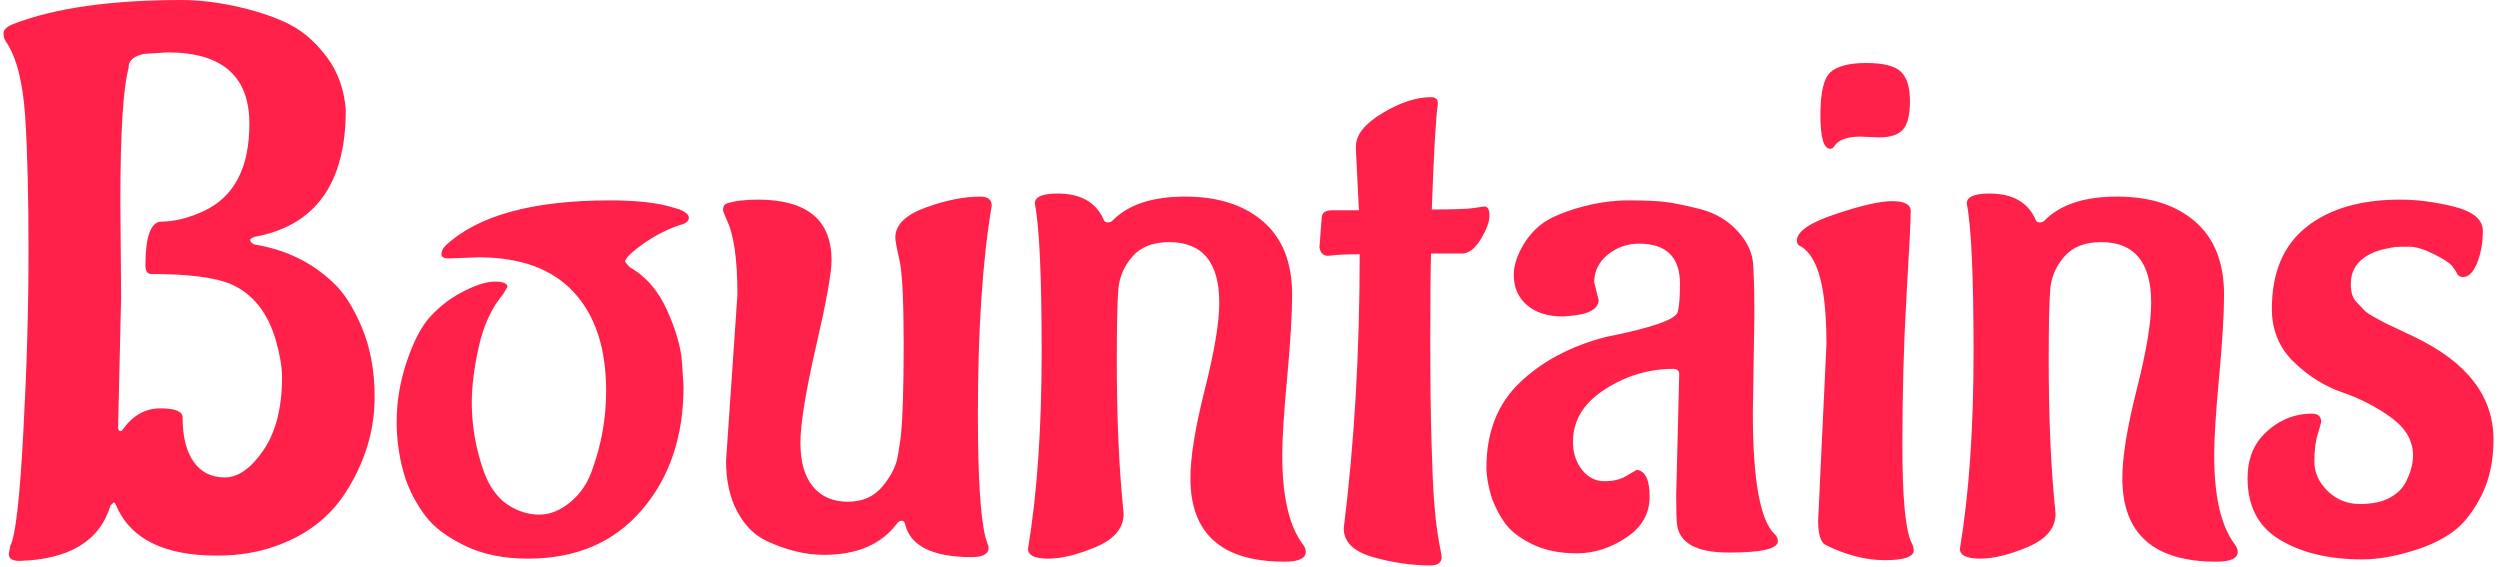 <svg xmlns="http://www.w3.org/2000/svg" version="1.1" xmlns:xlink="http://www.w3.org/1999/xlink" xmlns:svgjs="http://svgjs.dev/svgjs" width="1500" height="340" viewBox="0 0 1500 340"><g transform="matrix(1,0,0,1,-0.909,-0.361)"><svg viewBox="0 0 396 90" data-background-color="#ffffff" preserveAspectRatio="xMidYMid meet" height="340" width="1500" xmlns="http://www.w3.org/2000/svg" xmlns:xlink="http://www.w3.org/1999/xlink"><g id="tight-bounds" transform="matrix(1,0,0,1,0.24,0.096)"><svg viewBox="0 0 395.52 89.809" height="89.809" width="395.52"><g><svg viewBox="0 0 395.52 89.809" height="89.809" width="395.52"><g><svg viewBox="0 0 395.52 89.809" height="89.809" width="395.52"><g id="textblocktransform"><svg viewBox="0 0 395.52 89.809" height="89.809" width="395.52" id="textblock"><g><svg viewBox="0 0 395.52 89.809" height="89.809" width="395.52"><g transform="matrix(1,0,0,1,0,0)"><svg width="395.52" viewBox="1.15 -35.8 164.03 37.25" height="89.809" data-palette-color="#ff2149"><path d="M8.85-22.5L8.85-22.5 8.9-16.25 8.7-7.6Q8.75-7.4 8.85-7.4 8.95-7.4 9-7.5L9-7.5Q10-8.9 11.48-8.9 12.95-8.9 12.95-8.3L12.95-8.3Q12.95-6.4 13.68-5.38 14.4-4.35 15.73-4.35 17.05-4.35 18.28-6.15 19.5-7.95 19.5-10.95L19.5-10.95Q19.5-11.95 19.1-13.35L19.1-13.35Q18.3-16.15 16.1-17.1L16.1-17.1Q14.5-17.75 10.9-17.75L10.9-17.75Q10.5-17.75 10.5-18.3L10.5-18.3Q10.5-21.1 11.5-21.2L11.5-21.2Q12.85-21.2 14.35-21.9L14.35-21.9Q17.35-23.3 17.35-27.65L17.35-27.65Q17.35-32.35 11.95-32.35L11.95-32.35 10.4-32.25Q9.5-32.05 9.4-31.5L9.4-31.5 9.4-31.35Q8.85-29.35 8.85-22.5ZM1.5 0.7L1.5 0.7 1.6 0.15Q2.1-0.75 2.45-7.18 2.8-13.6 2.8-19.18 2.8-24.75 2.58-28.13 2.35-31.5 1.35-33L1.35-33Q1.15-33.25 1.15-33.6 1.15-33.95 1.75-34.2L1.75-34.2Q5.85-35.8 12.9-35.8L12.9-35.8Q14.65-35.8 16.7-35.33 18.75-34.85 20.08-34.15 21.4-33.45 22.48-32 23.55-30.55 23.7-28.55L23.7-28.55Q23.7-21.3 17.7-20.2L17.7-20.2Q17.4-20.1 17.4-19.98 17.4-19.85 17.65-19.7L17.65-19.7Q20.75-19.2 22.85-17.2L22.85-17.2Q23.9-16.25 24.75-14.25 25.6-12.25 25.6-9.65L25.6-9.65Q25.6-6.3 23.65-3.3L23.65-3.3Q22.05-0.85 19 0.2L19 0.2Q17.3 0.8 15.2 0.8L15.2 0.8Q9.95 0.8 8.55-2.55L8.55-2.55Q8.5-2.7 8.4-2.7L8.4-2.7 8.2-2.5Q7.15 1 2.2 1.15L2.2 1.15Q1.5 1.15 1.5 0.7ZM32.45-18.85L32.45-18.85Q31.15-18.8 30.57-18.78 30-18.75 30-19.05 30-19.35 30.3-19.65L30.3-19.65Q33.5-22.6 41.1-22.6L41.1-22.6Q43.7-22.6 45.2-22.15L45.2-22.15 45.7-22Q46.3-21.75 46.3-21.45L46.3-21.45Q46.3-21.2 45.95-21.05L45.95-21.05Q44.6-20.65 43.35-19.78 42.1-18.9 42.1-18.55L42.1-18.55 42.4-18.2Q44-17.3 44.87-15.35 45.75-13.4 45.85-11.9L45.85-11.9 45.95-10.35Q45.95-5.4 43.2-2.2 40.45 1 35.7 1L35.7 1Q33.3 1 31.55 0.15 29.8-0.7 28.97-1.78 28.15-2.85 27.65-4.2L27.65-4.2Q27.05-6.05 27.05-8.03 27.05-10 27.72-12 28.4-14 29.27-14.95 30.15-15.9 31.25-16.5L31.25-16.5Q32.65-17.25 33.5-17.25 34.35-17.25 34.35-16.9L34.35-16.9 34.05-16.4Q32.95-15.1 32.47-13 32-10.9 32-9.28 32-7.65 32.4-6.05 32.8-4.45 33.3-3.68 33.8-2.9 34.45-2.5L34.45-2.5Q35.4-1.9 36.45-1.9 37.5-1.9 38.5-2.73 39.5-3.55 39.95-4.9L39.95-4.9Q40.85-7.4 40.85-10.05L40.85-10.05Q40.85-14.25 38.72-16.55 36.6-18.85 32.45-18.85ZM66.25-22.25L66.25-22.25Q65.34-16.85 65.34-8.5L65.34-8.5Q65.34-2.35 65.84-0.4L65.84-0.4 66.05 0.25Q66.05 0.9 64.95 0.9L64.95 0.9Q61.09 0.9 60.55-1.25L60.55-1.25Q60.5-1.5 60.32-1.5 60.15-1.5 60-1.3L60-1.3Q58.45 0.75 55.2 0.75L55.2 0.75Q53.4 0.75 51.45-0.15L51.45-0.15Q50.25-0.7 49.5-2.08 48.75-3.45 48.75-5.45L48.75-5.45 49.5-16.4Q49.5-19.85 48.8-21.3L48.8-21.3Q48.55-21.85 48.55-22L48.55-22Q48.55-22.3 48.8-22.4L48.8-22.4Q49.59-22.65 50.84-22.65L50.84-22.65Q55.7-22.65 55.7-18.65L55.7-18.65Q55.7-17.4 54.67-12.95 53.65-8.5 53.65-6.63 53.65-4.75 54.47-3.75 55.3-2.75 56.77-2.75 58.25-2.75 59.09-3.8 59.95-4.85 60.09-5.9L60.09-5.9 60.25-6.95Q60.45-8.7 60.45-13.1 60.45-17.5 60.17-18.68 59.9-19.85 59.9-20.15L59.9-20.15Q59.9-21.4 61.9-22.13 63.9-22.85 65.5-22.85L65.5-22.85Q66.25-22.85 66.25-22.25ZM68.64 0.35L68.64 0.35Q69.54-5.05 69.54-12.6 69.54-20.15 69.09-22.4L69.09-22.4Q69.09-23.05 70.59-23.05L70.59-23.05Q72.89-23.05 73.64-21.3L73.64-21.3Q73.69-21.15 73.89-21.15 74.09-21.15 74.19-21.25L74.19-21.25Q75.74-22.85 78.99-22.85 82.24-22.85 84.14-21.2 86.04-19.55 86.04-16.4L86.04-16.4Q86.04-14.5 85.72-11 85.39-7.5 85.39-5.8L85.39-5.8Q85.39-1.75 86.74 0.05L86.74 0.05Q86.94 0.3 86.94 0.55L86.94 0.55Q86.94 1.2 85.54 1.2L85.54 1.2Q79.34 1.2 79.34-4.3L79.34-4.3Q79.34-6.4 80.29-10.15 81.24-13.9 81.24-15.85L81.24-15.85Q81.24-19.85 77.94-19.85L77.94-19.85Q76.34-19.85 75.52-18.9 74.69-17.95 74.59-16.73 74.49-15.5 74.49-12.1L74.49-12.1Q74.49-6.9 74.84-3.05L74.84-3.05 74.94-1.95Q74.94-0.55 73.12 0.23 71.29 1 69.97 1 68.64 1 68.64 0.35ZM87.84-19.5L87.84-19.5 87.99-21.5Q88.04-21.95 88.69-21.95L88.69-21.95 90.44-21.95 90.24-25.95 90.24-26.15Q90.24-27.3 91.99-28.35 93.74-29.4 95.19-29.4L95.19-29.4Q95.64-29.4 95.64-29L95.64-29 95.64-28.95Q95.44-27.6 95.24-22L95.24-22Q97.44-22 98.04-22.1 98.64-22.2 98.69-22.2L98.69-22.2Q99.04-22.2 99.04-21.6 99.04-21 98.49-20.08 97.94-19.15 97.29-19.1L97.29-19.1 95.19-19.1Q95.14-17.4 95.14-13.38 95.14-9.35 95.22-6.75 95.29-4.15 95.39-2.83 95.49-1.5 95.62-0.7 95.74 0.1 95.82 0.45 95.89 0.8 95.89 0.9L95.89 0.9Q95.89 1.4 95.24 1.45L95.24 1.45Q93.29 1.45 91.37 0.9 89.44 0.35 89.44-1L89.44-1Q90.49-9.4 90.49-19.05L90.49-19.05Q89.14-19.05 88.44-18.95L88.44-18.95 88.39-18.95Q87.94-18.95 87.84-19.5ZM116.49-15L116.49-15 116.39-8.6Q116.39-1.95 117.84-0.6L117.84-0.6Q118.04-0.4 118.04-0.15L118.04-0.15Q118.04 0.6 114.81 0.6 111.59 0.6 111.39-1.3L111.39-1.3Q111.34-1.75 111.34-3.15L111.34-3.15 111.54-11.15Q111.54-11.5 111.14-11.5L111.14-11.5Q108.74-11.5 106.64-10.15 104.54-8.8 104.54-6.7L104.54-6.7Q104.54-5.6 105.14-4.85 105.74-4.1 106.61-4.1 107.49-4.1 108.06-4.45 108.64-4.8 108.74-4.85L108.74-4.85Q109.59-4.75 109.59-3.08 109.59-1.4 108.04-0.38 106.49 0.65 104.79 0.65 103.09 0.65 101.86 0.05 100.64-0.55 100.09-1.3 99.54-2.05 99.19-3L99.19-3Q98.84-4.15 98.84-5L98.84-5Q98.84-8.5 101.04-10.6 103.24-12.7 106.69-13.6L106.69-13.6Q111.24-14.5 111.44-15.25L111.44-15.25Q111.59-15.8 111.59-17.1L111.59-17.1Q111.59-19.75 108.89-19.75L108.89-19.75Q107.74-19.75 106.84-19.03 105.94-18.3 105.94-17.2L105.94-17.2 106.24-16Q106.14-15.15 104.44-15L104.44-15 103.89-14.95Q102.39-14.95 101.51-15.7 100.64-16.45 100.64-17.7L100.64-17.7Q100.64-18.5 101.16-19.48 101.69-20.45 102.49-21.05 103.29-21.65 104.96-22.13 106.64-22.6 108.19-22.6 109.74-22.6 110.59-22.5 111.44-22.4 112.91-22.03 114.39-21.65 115.36-20.6 116.34-19.55 116.41-18.38 116.49-17.2 116.49-15ZM124.69-26.75L124.69-26.75 123.49-26.8Q122.14-26.8 121.74-26.15L121.74-26.15Q121.64-26 121.49-26L121.49-26Q120.84-26 120.84-28.23 120.84-30.45 121.51-31.05 122.19-31.65 123.86-31.65 125.54-31.65 126.14-31.08 126.74-30.5 126.74-29.15 126.74-27.8 126.29-27.28 125.84-26.75 124.69-26.75ZM120.69-1.5L120.69-1.5 121.24-13.15Q121.24-17.3 120.29-18.8L120.29-18.8Q119.99-19.3 119.59-19.55L119.59-19.55Q119.29-19.65 119.29-19.95L119.29-19.95Q119.29-20.85 121.84-21.7 124.39-22.55 125.56-22.55 126.74-22.55 126.79-21.95L126.79-21.95Q126.79-20.95 126.51-16.28 126.24-11.6 126.24-6.45 126.24-1.3 126.84-0.05L126.84-0.05Q126.99 0.2 126.99 0.45L126.99 0.45Q126.99 1.1 125.09 1.1 123.19 1.1 121.19 0.1L121.19 0.1Q120.69-0.15 120.69-1.5ZM130.03 0.35L130.03 0.35Q130.93-5.05 130.93-12.6 130.93-20.15 130.48-22.4L130.48-22.4Q130.48-23.05 131.98-23.05L131.98-23.05Q134.28-23.05 135.03-21.3L135.03-21.3Q135.08-21.15 135.28-21.15 135.48-21.15 135.58-21.25L135.58-21.25Q137.13-22.85 140.38-22.85 143.63-22.85 145.53-21.2 147.43-19.55 147.43-16.4L147.43-16.4Q147.43-14.5 147.11-11 146.78-7.5 146.78-5.8L146.78-5.8Q146.78-1.75 148.13 0.05L148.13 0.05Q148.33 0.3 148.33 0.55L148.33 0.55Q148.33 1.2 146.93 1.2L146.93 1.2Q140.73 1.2 140.73-4.3L140.73-4.3Q140.73-6.4 141.68-10.15 142.63-13.9 142.63-15.85L142.63-15.85Q142.63-19.85 139.33-19.85L139.33-19.85Q137.73-19.85 136.91-18.9 136.08-17.95 135.98-16.73 135.88-15.5 135.88-12.1L135.88-12.1Q135.88-6.9 136.23-3.05L136.23-3.05 136.33-1.95Q136.33-0.55 134.51 0.23 132.68 1 131.36 1 130.03 1 130.03 0.35ZM165.18-6.85L165.18-6.85Q165.18-4.7 164.36-3.1 163.53-1.5 162.48-0.75 161.43 0 159.98 0.45L159.98 0.45Q158.08 1.05 156.53 1.05L156.53 1.05Q153.28 1.05 151.13-0.23 148.98-1.5 148.98-4.3L148.98-4.3Q148.98-5.95 149.88-7L149.88-7Q151.28-8.55 153.23-8.55L153.23-8.55Q153.83-8.55 153.83-8L153.83-8Q153.83-7.95 153.61-7.23 153.38-6.5 153.38-5.4 153.38-4.3 154.26-3.45 155.13-2.6 156.38-2.6 157.63-2.6 158.38-3.03 159.13-3.45 159.43-4.1L159.43-4.1Q159.88-5 159.88-5.8L159.88-5.8Q159.88-7.25 158.43-8.3 156.98-9.35 155.23-9.95 153.48-10.55 152.03-11.95 150.58-13.35 150.58-15.45L150.58-15.45Q150.58-19.05 152.86-20.85 155.13-22.65 159.03-22.65L159.03-22.65Q160.73-22.65 162.61-22.18 164.48-21.7 164.48-20.58 164.48-19.45 164.11-18.5 163.73-17.55 163.18-17.55L163.18-17.55Q162.88-17.55 162.78-17.78 162.68-18 162.43-18.3 162.18-18.6 161.23-19.07 160.28-19.55 159.61-19.55 158.93-19.55 158.71-19.53 158.48-19.5 157.93-19.38 157.38-19.25 156.93-19L156.93-19Q155.78-18.35 155.78-17.1L155.78-17.1Q155.78-16.3 156.13-15.93 156.48-15.55 156.68-15.35 156.88-15.15 157.38-14.88 157.88-14.6 158.08-14.5 158.28-14.4 158.98-14.08 159.68-13.75 159.88-13.65L159.88-13.65Q165.18-11.15 165.18-6.85Z" opacity="1" transform="matrix(1,0,0,1,0,0)" fill="#ff2149" class="wordmark-text-0" data-fill-palette-color="primary" id="text-0"></path></svg></g></svg></g></svg></g></svg></g></svg></g><defs></defs></svg><rect width="395.52" height="89.809" fill="none" stroke="none" visibility="hidden"></rect></g></svg></g></svg>